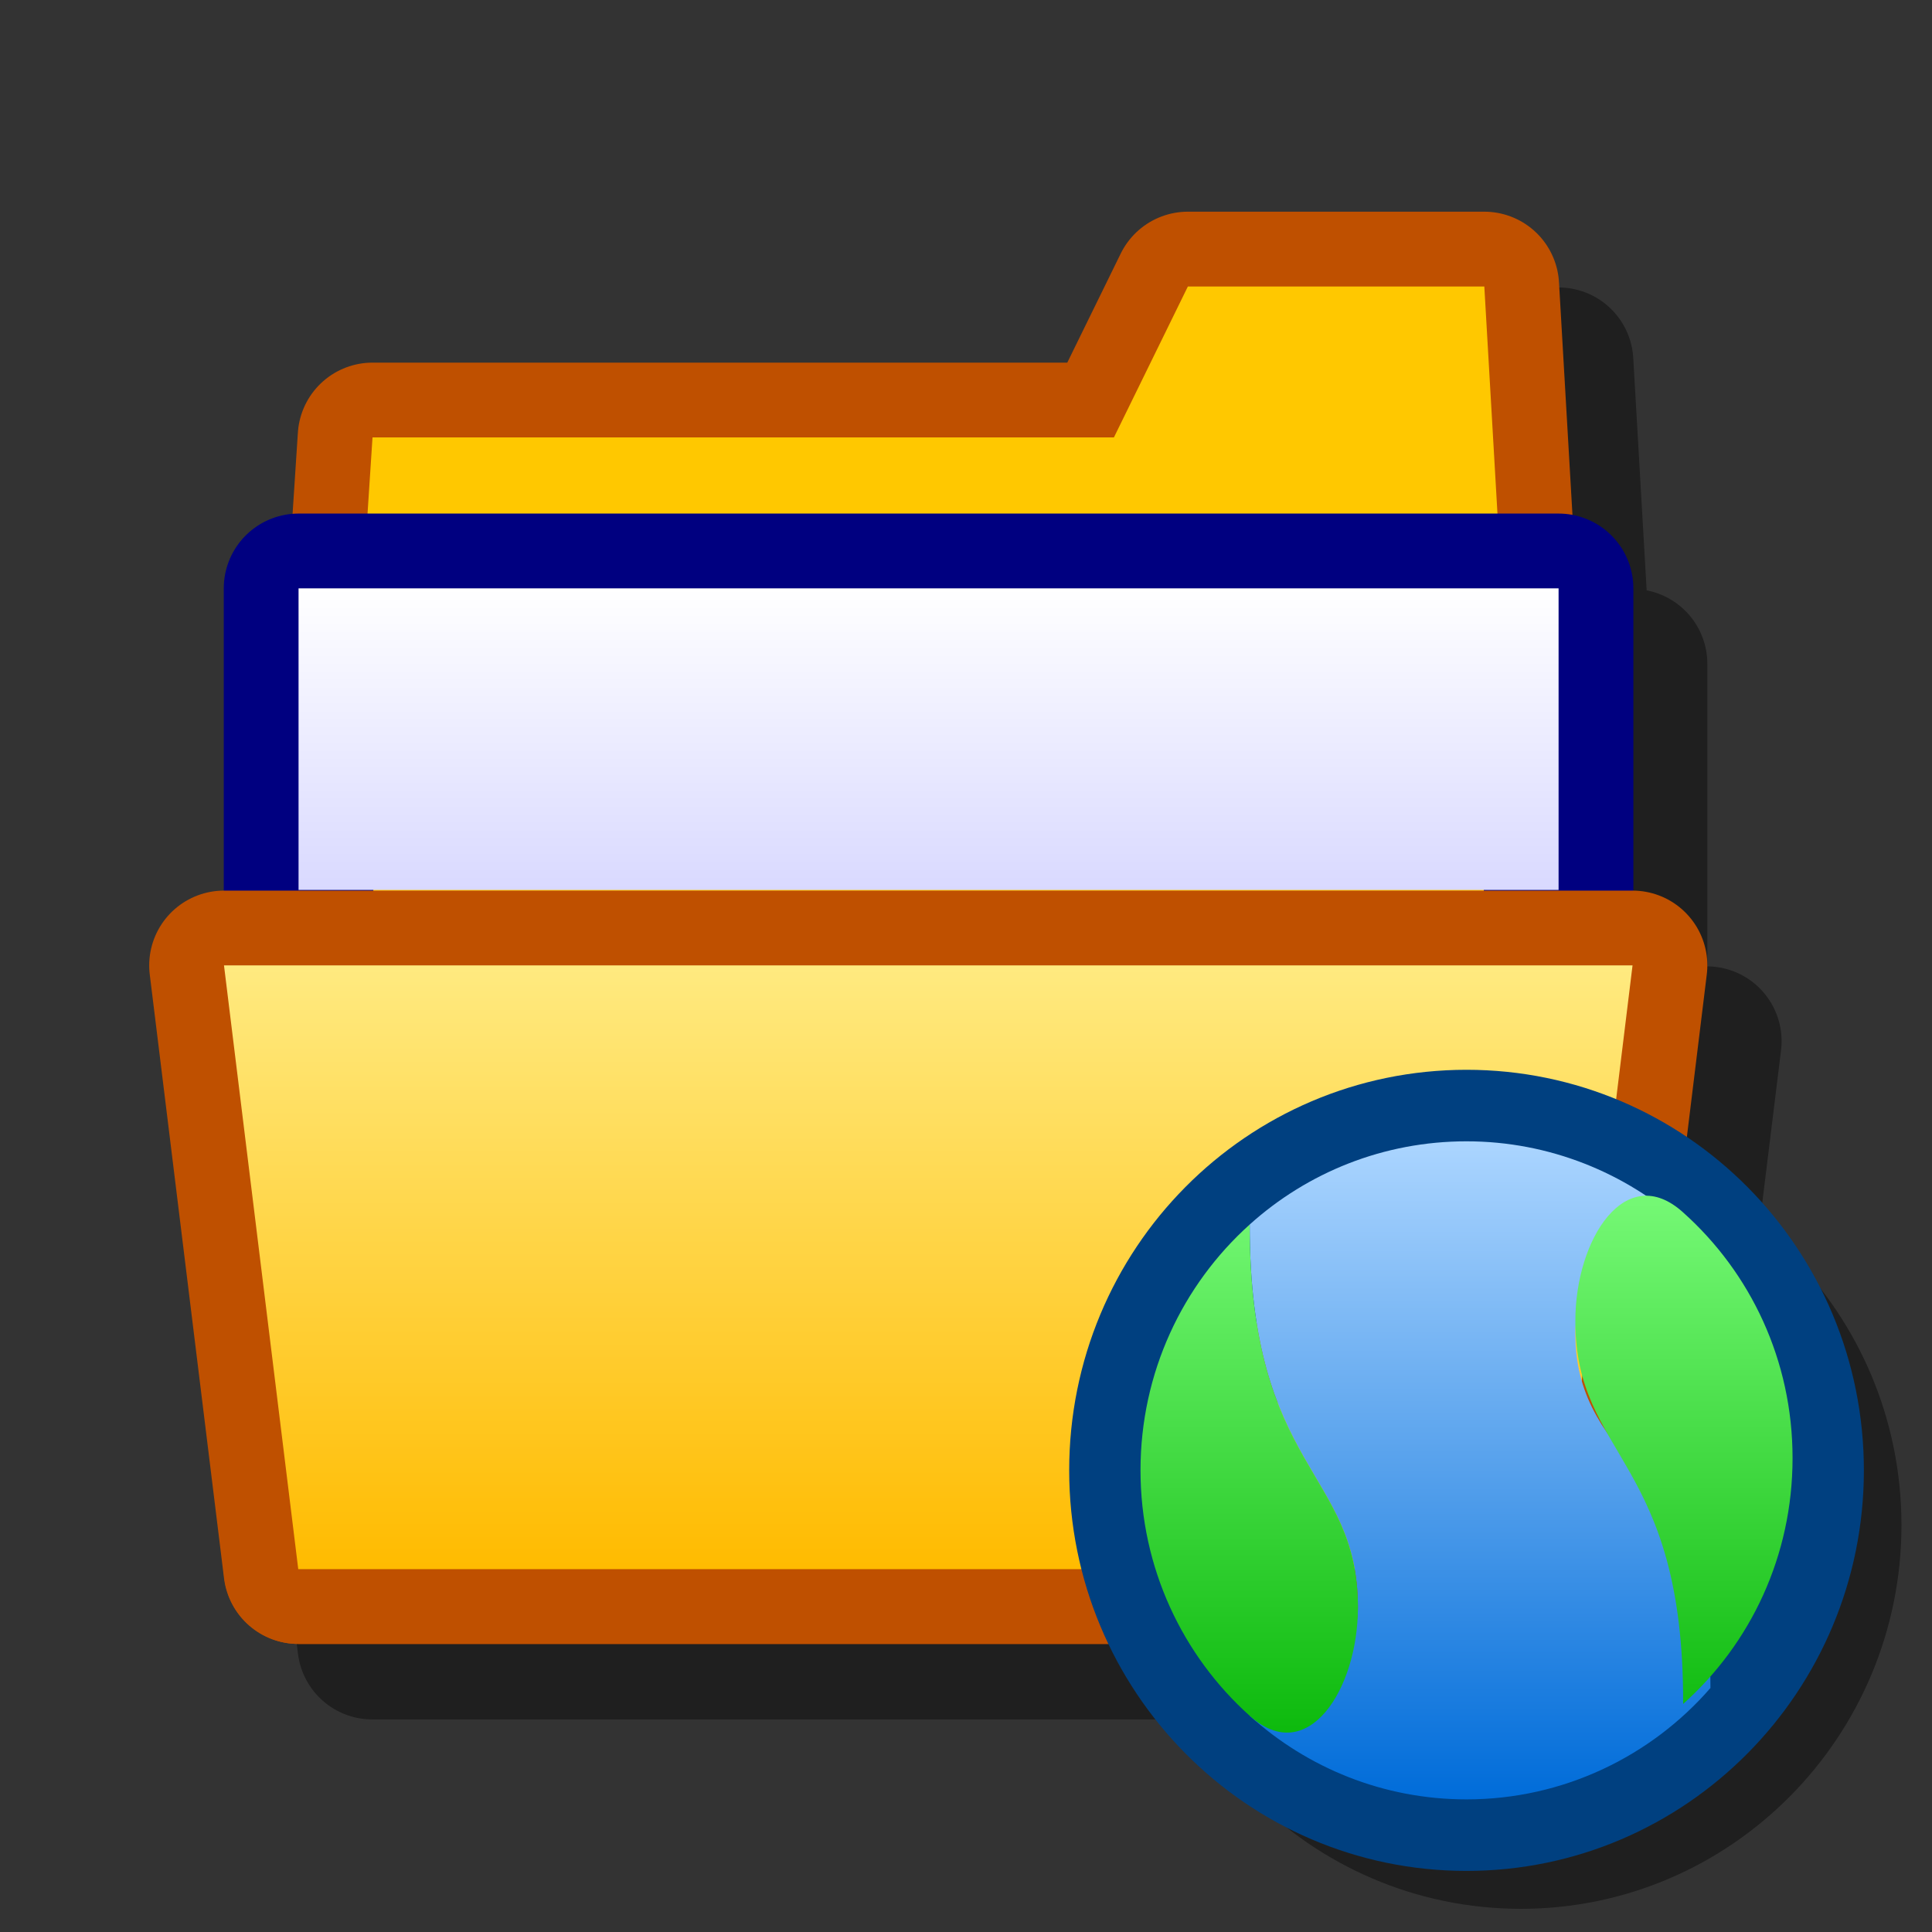 <?xml version="1.0" encoding="UTF-8" standalone="yes"?>
<svg version="1.1" width="64" height="64" color-interpolation="linearRGB"
     xmlns:svg="http://www.w3.org/2000/svg" xmlns="http://www.w3.org/2000/svg">
 <rect width="100%" height="100%" fill="#333333" stroke="none"/>
 <g>
  <path style="fill:none; stroke:#000000; stroke-opacity:0.4; stroke-width:4.955; stroke-linecap:round; stroke-linejoin:round"
        d="M12.34 54.48H54.08L51.63 12H41.81L39.35 17H14.8L12.34 54.48z
           M12.33 54.48L9.88 34.49H56.54L54.08 54.48H12.33z
           M12.34 31.99V21.99H54.08V31.99"
  />
  <path style="fill:none; stroke:#bf5000; stroke-width:4.955; stroke-linecap:round; stroke-linejoin:round"
        d="M9.89 51.98H51.63L49.17 9.49H39.35L36.9 14.49H12.34L9.89 51.98z"
  />
  <path style="fill:#ffc800"
        d="M9.89 51.98H51.63L49.17 9.49H39.35L36.9 14.49H12.34L9.89 51.98z"
  />
  <path style="fill:none; stroke:#000080; stroke-width:4.955; stroke-linecap:round; stroke-linejoin:round"
        d="M9.89 29.48V19.49H51.63V29.48"
  />
  <linearGradient id="gradient0" gradientUnits="userSpaceOnUse" x1="162.12" y1="19.49" x2="162.12" y2="29.48">
   <stop offset="0" stop-color="#ffffff"/>
   <stop offset="1" stop-color="#d9d9ff"/>
  </linearGradient>
  <path style="fill:url(#gradient0)"
        d="M9.89 29.48V19.49H51.63V29.48"
  />
  <path style="fill:none; stroke:#bf5000; stroke-width:4.955; stroke-linecap:round; stroke-linejoin:round"
        d="M9.88 51.98L7.42 31.98H54.08L51.63 51.98H9.88z"
  />
  <linearGradient id="gradient1" gradientUnits="userSpaceOnUse" x1="162.12" y1="31.98" x2="162.12" y2="51.98">
   <stop offset="0" stop-color="#ffea80"/>
   <stop offset="1" stop-color="#ffbb00"/>
  </linearGradient>
  <path style="fill:url(#gradient1)"
        d="M9.88 51.98L7.42 31.98H54.08L51.63 51.98H9.88z"
  />
  <path style="fill:none; stroke:#000000; stroke-opacity:0.4; stroke-width:5.349"
        d="M33.32 9.35C24.47 9.35 17.32 16.55 17.32 25.45C17.32 34.33 24.47 41.55 33.32 41.55C42.15 41.55 49.32 34.33 49.32 25.45C49.32 16.55 42.15 9.35 33.32 9.35z"
        transform="matrix(0.675,0,0,0.677,27.892,33.292)"
  />
  <path style="fill:none; stroke:#004080; stroke-width:7"
        d="M30.65 6.67C21.8 6.67 14.65 13.86 14.65 22.77C14.65 31.65 21.8 38.87 30.65 38.87C39.48 38.87 46.65 31.65 46.65 22.77C46.65 13.86 39.48 6.67 30.65 6.67z"
        transform="matrix(0.675,0,0,0.677,27.892,33.292)"
  />
  <linearGradient id="gradient2" gradientUnits="userSpaceOnUse" x1="174.65" y1="6.66" x2="174.65" y2="38.87">
   <stop offset="0" stop-color="#abd5ff"/>
   <stop offset="1" stop-color="#006cd9"/>
  </linearGradient>
  <path style="fill:url(#gradient2)"
        d="M30.65 6.67C26.57 6.67 22.84 8.2 20.01 10.74C19.99 22.77 25.32 22.77 25.32 29.48C25.32 33.5 20.01 34.78 20.01 34.78C22.84 37.33 26.57 38.87 30.65 38.87C35.4 38.87 39.71 36.76 42.62 33.42C42.65 22.77 35.99 22.77 35.99 16.06C35.99 12.04 41.28 10.74 41.28 10.74C38.47 8.22 34.72 6.67 30.65 6.67z"
        transform="matrix(0.675,0,0,0.677,27.892,33.292)"
  />
  <linearGradient id="gradient3" gradientUnits="userSpaceOnUse" x1="174.65" y1="6.66" x2="174.65" y2="38.87">
   <stop offset="0" stop-color="#80ff80"/>
   <stop offset="1" stop-color="#00b200"/>
  </linearGradient>
  <path style="fill:url(#gradient3)"
        d="M20.01 10.74C16.72 13.69 14.65 17.98 14.65 22.77C14.65 27.54 16.72 31.84 20.01 34.78C22.84 37.33 25.32 33.5 25.32 29.48C25.32 22.77 19.99 22.77 20.01 10.74z
           M41.28 34.2C44.59 31.25 46.65 26.96 46.65 22.17C46.65 17.39 44.59 13.1 41.28 10.15C38.47 7.61 35.99 11.44 35.99 15.46C35.99 22.17 41.32 22.17 41.28 34.2z"
        transform="matrix(0.675,0,0,0.677,27.892,33.292)"
  />
 </g>
</svg>
